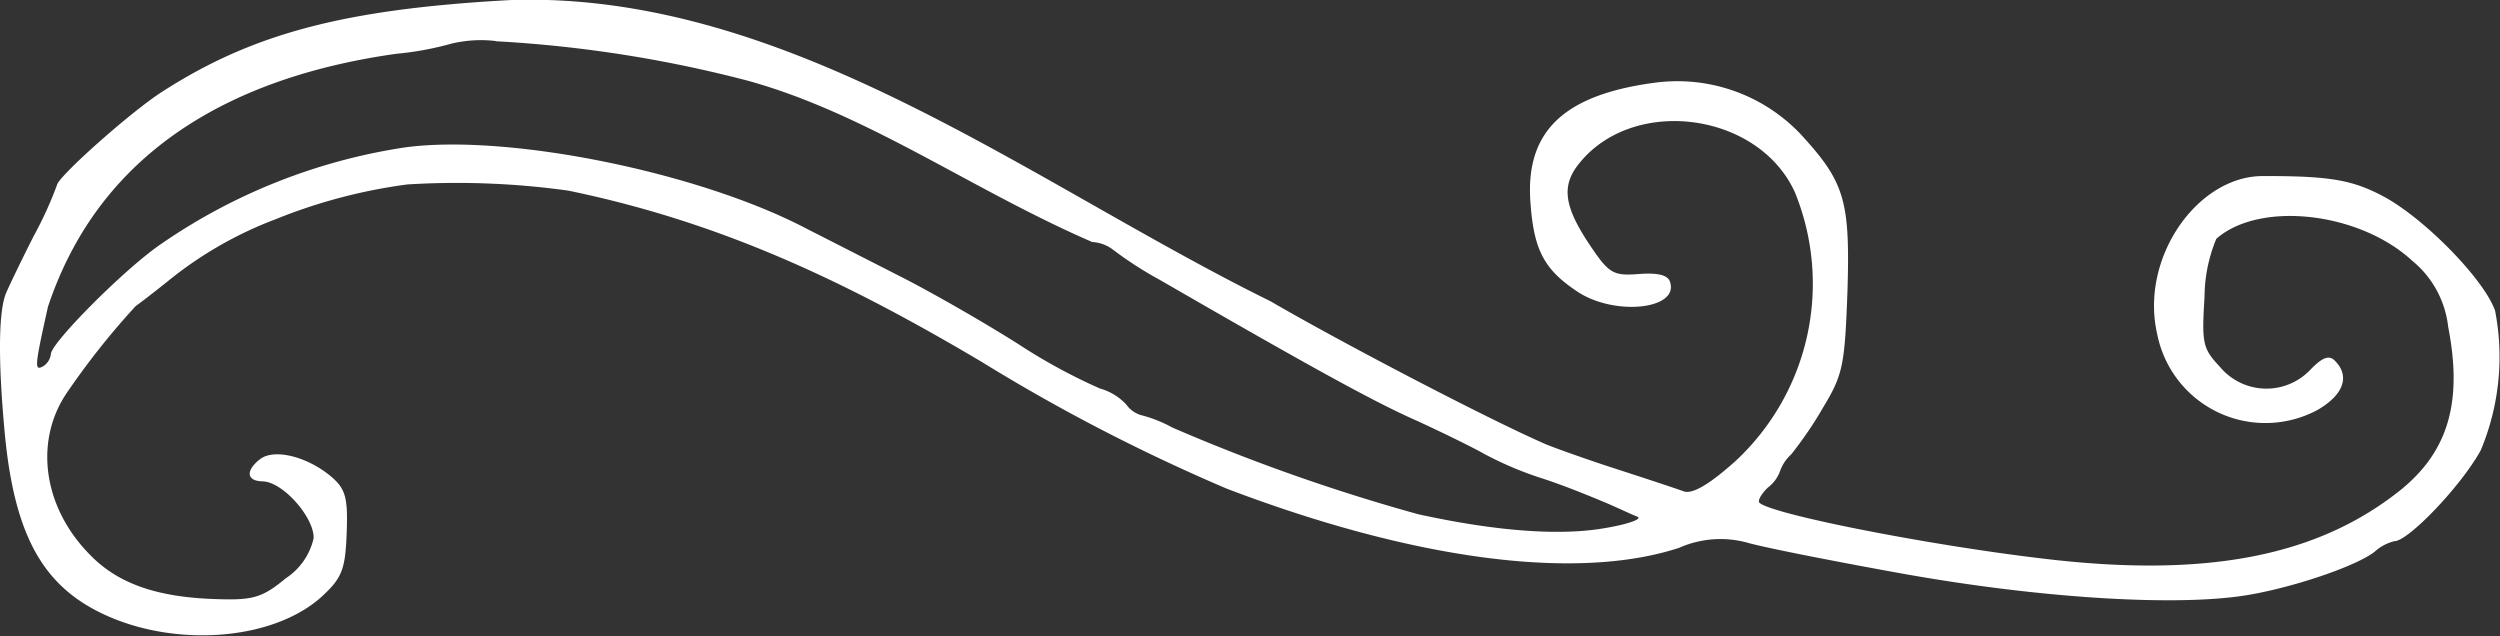 <svg xmlns="http://www.w3.org/2000/svg" viewBox="0 0 137.58 35"><rect x="0" y="0" width="137.58" height="35" fill="#333333" stroke="none"/><defs><style>.cls-1{fill:#fff;}</style></defs><g id="圖層_2" data-name="圖層 2"><g id="_0-ui_kits" data-name="0-ui_kits"><path id="Path_32019" data-name="Path 32019" class="cls-1" d="M28.15,0C19.08.49,14,1.8,9,5,7.3,6.06,3.14,9.76,3.13,10.2A21.27,21.27,0,0,1,1.85,13c-.71,1.4-1.38,2.8-1.52,3.14-.41,1-.44,3.66-.08,7.57.47,5.18,1.81,8,4.61,9.65,4.05,2.38,10.18,2.07,13-.67,1-.95,1.15-1.48,1.22-3.41s-.07-2.4-.9-3.09c-1.33-1.09-3.11-1.51-3.87-.92s-.79,1.19.12,1.22c1.13,0,2.87,2,2.83,3.13a3.59,3.59,0,0,1-1.54,2.21c-1.29,1.07-1.81,1.21-3.83,1.14-3.25-.1-5.37-.85-6.89-2.39C2.41,28,1.86,24.38,3.63,21.69a41.92,41.92,0,0,1,3.85-4.86c.15-.09,1.07-.8,2-1.55a21.31,21.31,0,0,1,5.7-3.22,29.63,29.63,0,0,1,7.24-1.91,44.4,44.4,0,0,1,8.85.34C39.76,12.24,46.66,15.55,54,19.9a101.29,101.29,0,0,0,13.53,7C77.78,30.8,86.73,32,92.4,30.15a5.62,5.62,0,0,1,3.71-.3c.82.25,4.61,1,8.43,1.69,7.3,1.32,14.62,1.82,18.66,1.28,2.58-.34,6.52-1.65,7.52-2.49a2.45,2.45,0,0,1,1.06-.55c.74,0,3.64-3,4.74-5a13.31,13.31,0,0,0,.79-7.68c-.61-1.74-3.93-5.13-6.2-6.32-1.7-.9-3-1.1-6.6-1.09s-6.77,4.53-5.79,8.72a6.07,6.07,0,0,0,8.8,4.16c1.43-.82,1.82-1.84,1-2.69-.32-.36-.69-.24-1.36.45a3.33,3.33,0,0,1-5-.15c-.94-1-1-1.28-.84-3.84a8.42,8.42,0,0,1,.65-3.2c2.38-2.09,7.85-1.49,10.78,1.21A5.48,5.48,0,0,1,134.73,18c.8,4.1,0,6.8-2.54,8.9-4.57,3.7-10.69,4.91-19.6,3.86-6.46-.75-15.19-2.48-15.77-3.1-.1-.11.11-.48.46-.82a2,2,0,0,0,.68-.91,2.19,2.19,0,0,1,.61-.92,21.18,21.18,0,0,0,1.78-2.62c1.08-1.79,1.17-2.32,1.32-6.37.15-5-.15-6-2.59-8.65a9.35,9.35,0,0,0-8-2.82c-5,.66-7.13,2.66-6.86,6.54.18,2.63.73,3.72,2.56,4.94,2.06,1.39,5.66,1,5.12-.53-.12-.37-.69-.5-1.71-.42-1.36.1-1.62,0-2.6-1.45C86.06,11.39,85.9,10.24,86.9,9c3-3.75,9.89-2.82,11.88,1.59A13.32,13.32,0,0,1,95.5,25.38c-1.43,1.28-2.37,1.83-2.84,1.66s-2.07-.7-3.74-1.24-3.42-1.17-3.87-1.36C81.76,23,73.77,18.82,69.92,16.58,56.78,10.11,43.42-.47,28.14,0ZM27.3,2.27A69.72,69.72,0,0,1,41.11,4.43c6.6,1.81,12.33,6,19,8.89a2.07,2.07,0,0,1,1.14.42,20.77,20.77,0,0,0,2.59,1.67c8.4,4.85,11.81,6.72,14.12,7.74,1.44.66,3.13,1.49,3.74,1.84a19.15,19.15,0,0,0,3.24,1.36c1.17.38,2.67,1,3.34,1.28s1.5.68,1.82.8-.46.41-1.76.63c-2.48.44-6,.18-10.29-.76a103.45,103.45,0,0,1-13.53-4.77,7.29,7.29,0,0,0-1.67-.67,1.52,1.52,0,0,1-.87-.6,3.11,3.11,0,0,0-1.45-.88A31.2,31.2,0,0,1,56.14,19c-1.85-1.18-4.79-2.87-6.56-3.77l-5.22-2.66C38.42,9.46,27.94,7.35,22.3,8.11a32,32,0,0,0-13.41,5.3c-2,1.35-6.06,5.44-6.09,6.07a.92.92,0,0,1-.43.68c-.49.27-.46,0,.27-3.28,3-9,10.77-12.74,19.17-13.92a17,17,0,0,0,3-.55,6.94,6.94,0,0,1,2.49-.15Z"/></g></g></svg>